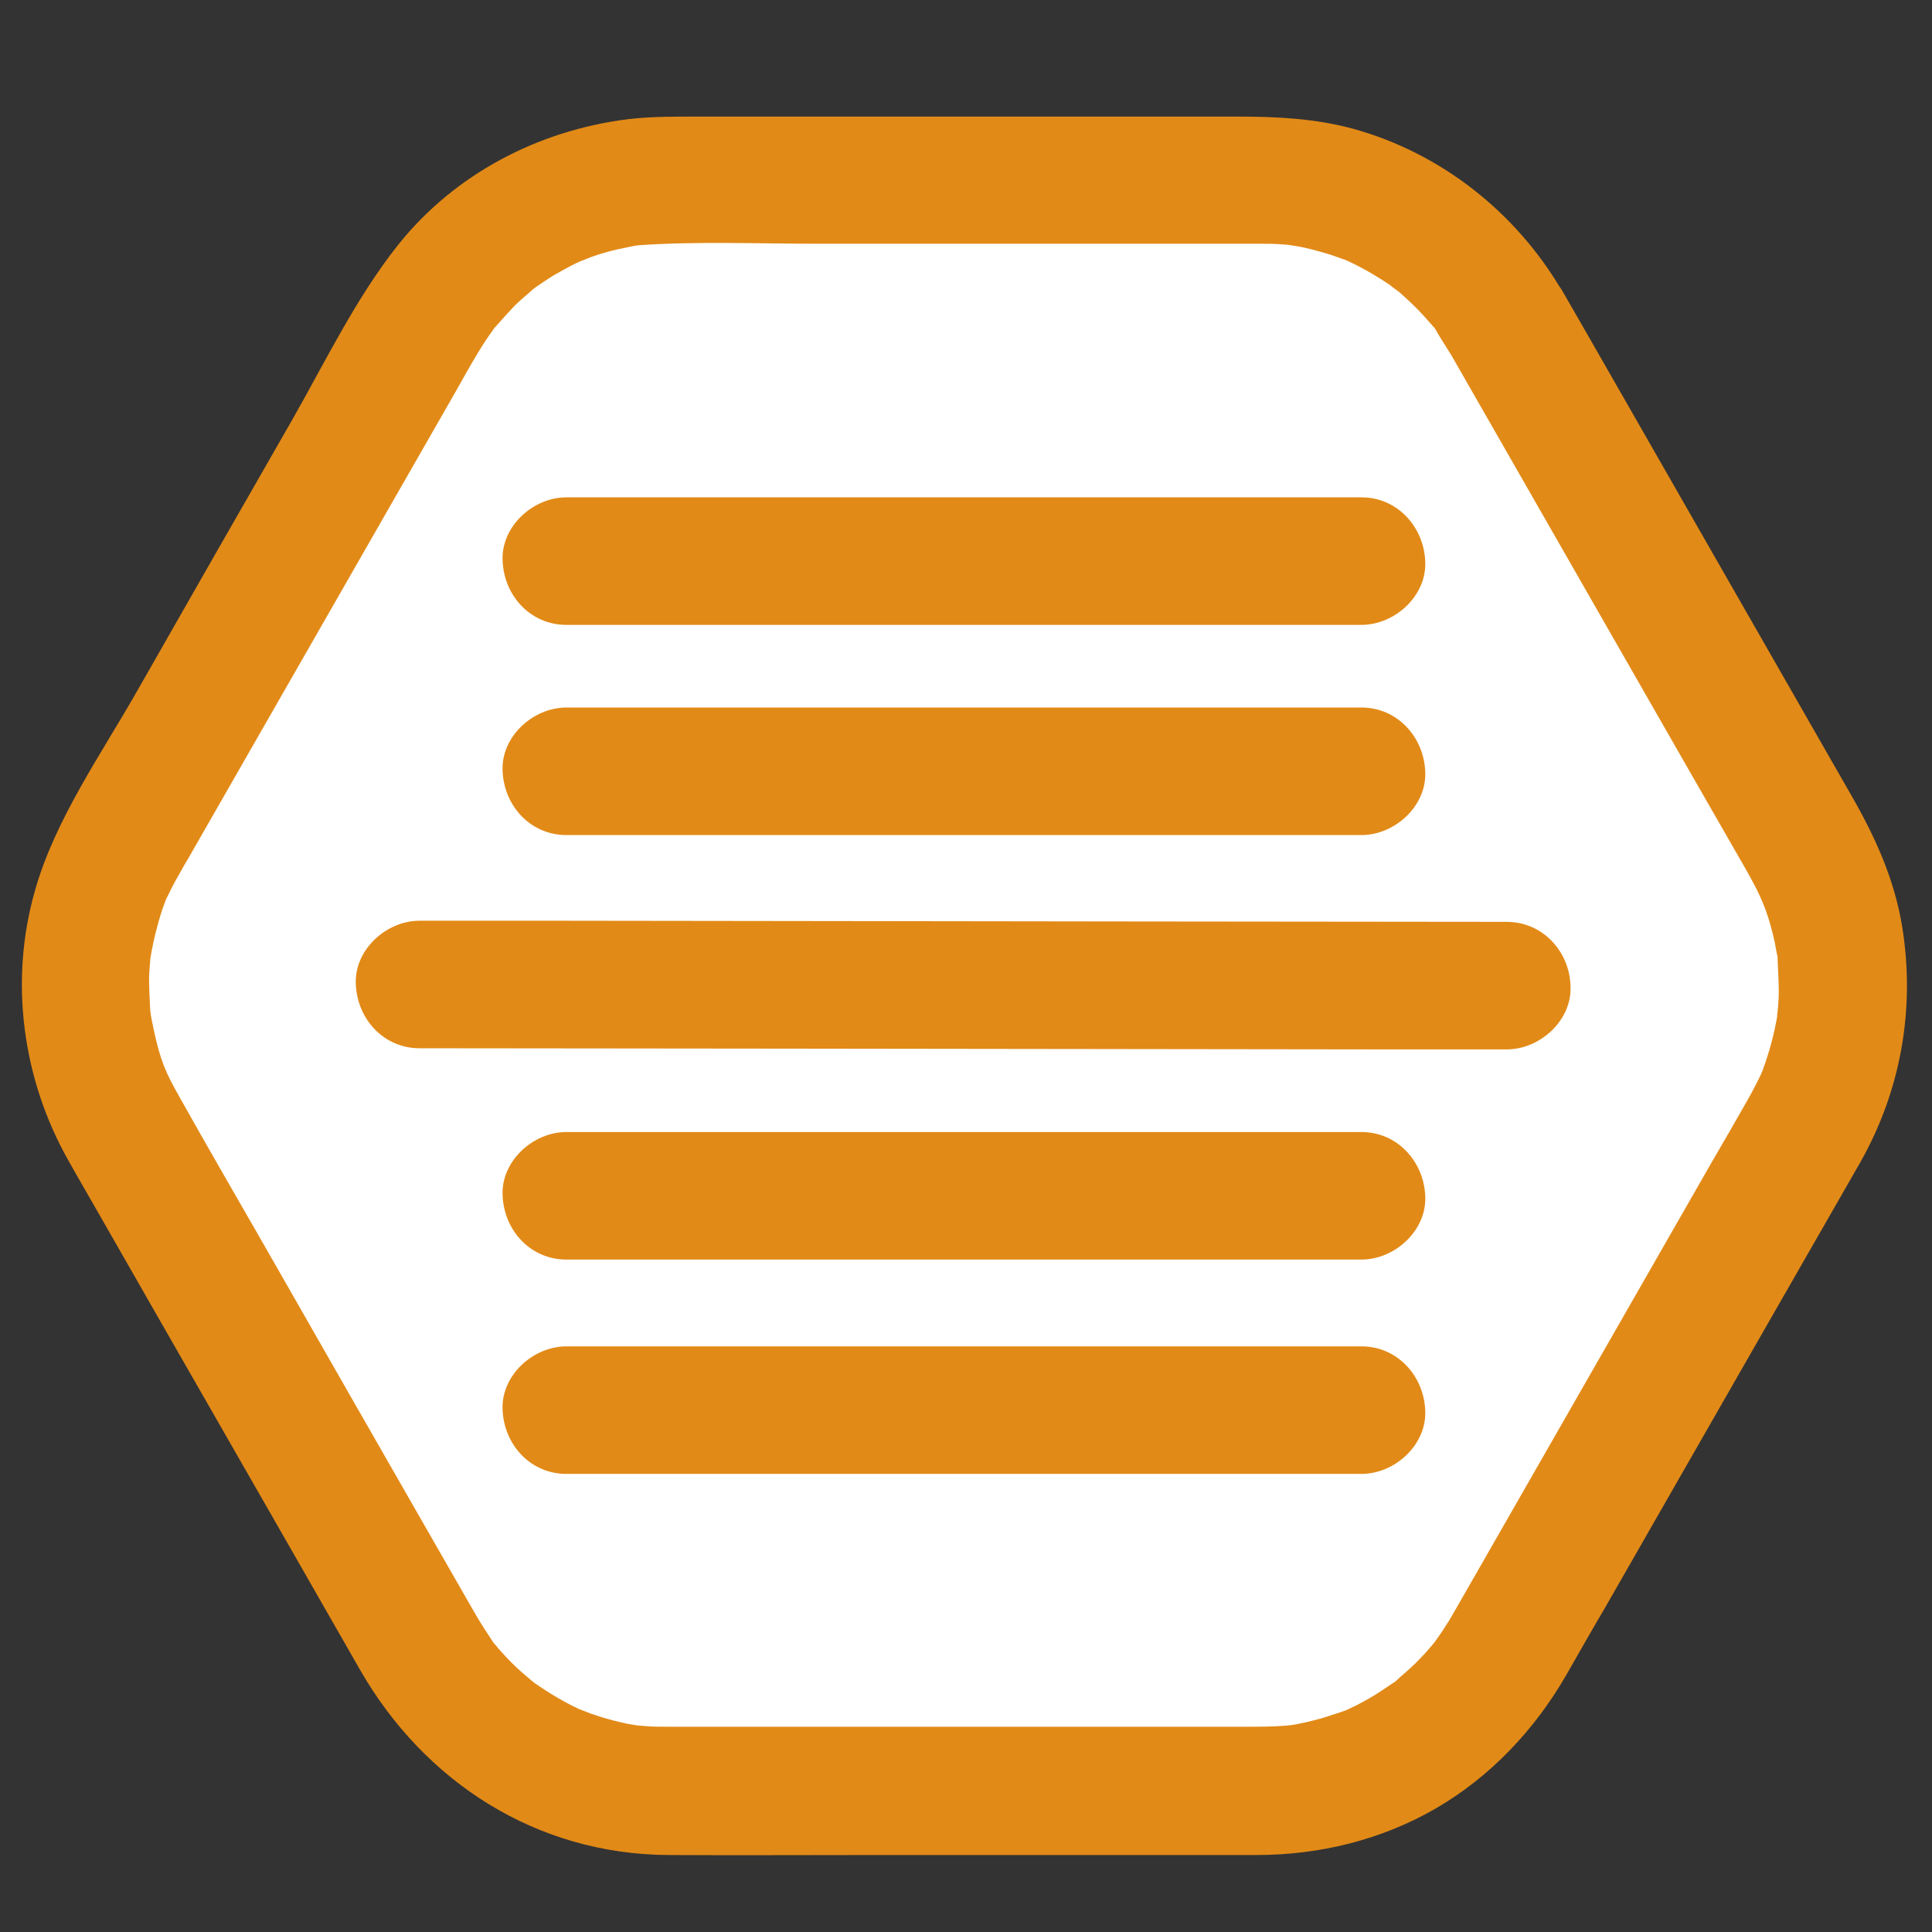 <?xml version="1.0" encoding="utf-8"?>
<!-- Generator: Adobe Illustrator 19.0.0, SVG Export Plug-In . SVG Version: 6.00 Build 0)  -->
<svg version="1.1" id="Layer_1" xmlns="http://www.w3.org/2000/svg" xmlns:xlink="http://www.w3.org/1999/xlink" x="0px" y="0px"
	 viewBox="0 0 512 512" style="enable-background:new 0 0 512 512;" xml:space="preserve">
<rect x="0" y="0" width="512" height="512" fill="#333333" stroke="none"/>
<style type="text/css">
	.st0{fill:#FFFFFF;}
	.st1{fill:#E28A17;}
</style>
<g id="XMLID_14_">
	<g id="XMLID_1_">
		<path id="XMLID_69_" class="st0" d="M399.2,85.6l79.1,138.1c13.3,23.3,13.3,51.9,0,75.2l-79.1,138.1
			c-13.4,23.3-38.1,37.7-64.8,37.7H176.5c-26.8,0-51.5-14.4-64.8-37.7L32.6,298.9c-13.3-23.3-13.3-51.9,0-75.2l79.1-138.1
			c13.4-23.3,38.1-37.7,64.8-37.7h157.9C361.2,47.9,385.9,62.3,399.2,85.6z"/>
		<g id="XMLID_64_">
			<path id="XMLID_68_" class="st1" d="M384.6,94.1c20.8,36.3,41.5,72.5,62.3,108.8c4.5,7.9,9.1,15.8,13.6,23.7c5,8.7,7.6,13,9.8,23
				c0.2,1.1,0.4,2.1,0.6,3.2c1,5,0-3.1,0.2,1.9c0.1,2.7,0.3,5.4,0.3,8.1c0,1.4-0.1,2.7-0.2,4.1c-0.1,0.8-0.5,4.3,0,1.1
				c-0.5,3.2-1.2,6.4-2.1,9.6c-0.8,2.6-1.6,5.3-2.7,7.8c1.1-2.5-0.1,0.1-0.3,0.5c-0.8,1.5-1.5,3-2.3,4.4c-0.2,0.3-0.3,0.6-0.5,0.9
				c-3.1,5.5-6.3,11-9.5,16.5c-22.6,39.4-45.1,78.8-67.7,118.2c-1,1.7-1.9,3.4-3,5c-0.8,1.3-1.6,2.5-2.5,3.7c-1.8,2.6-0.4,0.6,0,0.1
				c-1.7,2.1-3.5,4.1-5.4,6c-1.7,1.7-3.6,3.2-5.4,4.9c-2,1.9,3.2-2.1-0.6,0.4c-1.2,0.8-2.4,1.6-3.6,2.4c-2,1.3-4.1,2.5-6.3,3.6
				c-1.3,0.6-2.6,1.3-3.9,1.8c3.1-1.3,0.7-0.3,0-0.1c-2.5,0.8-5,1.7-7.6,2.3c-1.2,0.3-2.4,0.6-3.5,0.8c-1.4,0.3-4.3,0.7-1.3,0.3
				c-3.5,0.4-7.1,0.5-10.6,0.5c-19.3,0-38.6,0-57.8,0c-25.8,0-51.6,0-77.4,0c-6.6,0-13.1,0-19.7,0c-0.4,0-0.8,0-1.1,0
				c-1.5,0-3,0-4.5-0.1c-1.2-0.1-2.4-0.2-3.7-0.3c-1.3-0.1-1-0.1,0.9,0.1c-1-0.2-1.9-0.3-2.9-0.5c-2.4-0.5-4.7-1.1-7-1.8
				c-0.9-0.3-1.8-0.6-2.7-0.9c-0.5-0.2-5-2-1.3-0.4c-4.9-2.1-9.4-4.8-13.7-7.8c-2.6-1.8-0.5-0.4,0,0c-1.1-0.9-2.2-1.9-3.3-2.8
				c-1.8-1.6-3.5-3.3-5.1-5.1c-0.7-0.7-1.3-1.5-1.9-2.2c-3.1-3.5,1.7,2.7-0.9-1.2c-1.4-2.1-2.7-4.1-4-6.3c-0.6-1.1-1.3-2.2-1.9-3.3
				c-4-7-8.1-14.1-12.1-21.1c-13.1-22.8-26.1-45.6-39.2-68.5c-8.5-14.9-17.2-29.8-25.6-44.8c-3.5-6.2-5-9.4-6.8-17.9
				c-0.3-1.6-0.7-3.2-0.9-4.8c0.4,3,0.1,0.2,0-0.3c-0.1-2.7-0.3-5.4-0.3-8.1c0-1.6,0.2-3.2,0.3-4.9c0.2-3.4,0.1-1.1,0-0.3
				c0.5-3.2,1.2-6.4,2.1-9.6c0.7-2.6,1.6-5.3,2.7-7.8c-1.3,3.1,1-1.9,1.1-2c0.5-1,1.1-2,1.6-2.9c0.2-0.3,0.3-0.6,0.5-0.9
				c1.1-2,2.3-3.9,3.4-5.9c23.2-40.5,46.4-81,69.6-121.5c2.6-4.6,5.1-9.2,8-13.6c0.5-0.8,1.1-1.6,1.7-2.4c2.6-4-2.2,2.3,0.9-1.2
				c1.6-1.8,3.2-3.6,4.9-5.4c1.7-1.7,3.6-3.2,5.4-4.8c-2.4,2-0.6,0.4,0,0c1.6-1.1,3.2-2.2,4.8-3.2c2.1-1.2,4.2-2.4,6.3-3.4
				c0.9-0.4,1.7-0.8,2.6-1.2c-3.6,1.6,0.8-0.2,1.3-0.4c2.3-0.8,4.6-1.5,6.9-2c0.9-0.2,1.9-0.4,2.8-0.6c1-0.2,1.9-0.4,2.9-0.5
				c-2.1,0.3-2.1,0.3-0.2,0c15.9-1.1,32-0.4,47.9-0.4c26.7,0,53.3,0,80,0c9.7,0,19.4,0,29.1,0c2.4,0,4.8,0,7.2,0c0.4,0,0.8,0,1.1,0
				c1.5,0,3,0,4.5,0.1c1.5,0.1,2.9,0.2,4.4,0.4c-4-0.5,0.7,0.2,1.3,0.3c2.4,0.5,4.7,1.1,7,1.8c1.4,0.4,2.7,0.9,4.1,1.4
				c3,1,0.6,0.2,0-0.1c4.4,1.9,8.6,4.3,12.6,7c0.4,0.3,4.1,3.3,1.2,0.8c0.7,0.6,1.5,1.2,2.2,1.9c2,1.8,3.9,3.6,5.7,5.6
				c0.8,0.9,1.6,1.8,2.4,2.7c3.1,3.4-1-1.7,0.5,0.6C381.7,89.6,383.2,91.8,384.6,94.1c4.5,7.7,15.5,11,23.2,6.1
				c7.7-5,10.9-15,6.1-23.2c-12.2-20.8-32.1-36.5-55.4-42.9c-10-2.7-20.1-3.2-30.3-3.2c-23.1,0-46.1,0-69.2,0c-24.2,0-48.4,0-72.6,0
				c-6.7,0-13.4-0.1-20.1,0.7c-23.7,3-45.8,14.5-60.8,33.3c-11.2,14.1-19.3,31-28.2,46.6c-13.7,23.9-27.4,47.8-41,71.7
				c-9.5,16.7-21.7,34-27,52.7c-6.9,24-3.4,50,8.8,71.6c2.5,4.5,5.1,8.9,7.6,13.3c23.2,40.6,46.5,81.1,69.7,121.7
				c17.1,29.8,46.8,48.9,81.7,49.1c18.1,0.1,36.2,0,54.4,0c26.7,0,53.4,0,80.1,0c7.1,0,14.3,0,21.4,0c16.7,0,33.1-4,47.6-12.4
				c14.4-8.4,26-20.7,34.3-35c3.5-6.1,7-12.3,10.6-18.4c13.2-23.1,26.5-46.2,39.7-69.3c9.2-16.1,18.5-32.2,27.7-48.3
				c10.9-19.2,14.7-40.9,11.2-62.6c-2-12.4-7.1-23.7-13.3-34.5c-23.4-40.9-46.8-81.7-70.2-122.6c-2.2-3.8-4.3-7.5-6.5-11.3
				c-4.4-7.7-15.5-11-23.2-6.1C382.9,76,379.9,85.9,384.6,94.1z"/>
		</g>
	</g>
	<g id="XMLID_3_">
		<line id="XMLID_62_" class="st0" x1="360.8" y1="373.8" x2="150.1" y2="373.8"/>
		<g id="XMLID_57_">
			<path id="XMLID_61_" class="st1" d="M360.8,356.8c-23.8,0-47.6,0-71.4,0c-37.7,0-75.5,0-113.2,0c-8.7,0-17.4,0-26.1,0
				c-8.9,0-17.4,7.8-16.9,16.9c0.4,9.2,7.4,16.9,16.9,16.9c23.8,0,47.6,0,71.4,0c37.7,0,75.5,0,113.2,0c8.7,0,17.4,0,26.1,0
				c8.9,0,17.4-7.8,16.9-16.9C377.3,364.6,370.3,356.8,360.8,356.8L360.8,356.8z"/>
		</g>
	</g>
	<g id="XMLID_13_">
		<line id="XMLID_55_" class="st0" x1="360.8" y1="204.4" x2="150.1" y2="204.4"/>
		<g id="XMLID_50_">
			<path id="XMLID_54_" class="st1" d="M360.8,187.5c-23.8,0-47.6,0-71.4,0c-37.7,0-75.5,0-113.2,0c-8.7,0-17.4,0-26.1,0
				c-8.9,0-17.4,7.8-16.9,16.9c0.4,9.2,7.4,16.9,16.9,16.9c23.8,0,47.6,0,71.4,0c37.7,0,75.5,0,113.2,0c8.7,0,17.4,0,26.1,0
				c8.9,0,17.4-7.8,16.9-16.9C377.3,195.3,370.3,187.5,360.8,187.5L360.8,187.5z"/>
		</g>
	</g>
	<g id="XMLID_5_">
		<line id="XMLID_48_" class="st0" x1="360.8" y1="317" x2="150.1" y2="317"/>
		<g id="XMLID_43_">
			<path id="XMLID_47_" class="st1" d="M360.8,300c-23.8,0-47.6,0-71.4,0c-37.7,0-75.5,0-113.2,0c-8.7,0-17.4,0-26.1,0
				c-8.9,0-17.4,7.8-16.9,16.9c0.4,9.2,7.4,16.9,16.9,16.9c23.8,0,47.6,0,71.4,0c37.7,0,75.5,0,113.2,0c8.7,0,17.4,0,26.1,0
				c8.9,0,17.4-7.8,16.9-16.9C377.3,307.8,370.3,300,360.8,300L360.8,300z"/>
		</g>
	</g>
	<g id="XMLID_25_">
		<line id="XMLID_41_" class="st0" x1="360.8" y1="148.7" x2="150.1" y2="148.7"/>
		<g id="XMLID_36_">
			<path id="XMLID_40_" class="st1" d="M360.8,131.8c-23.8,0-47.6,0-71.4,0c-37.7,0-75.5,0-113.2,0c-8.7,0-17.4,0-26.1,0
				c-8.9,0-17.4,7.8-16.9,16.9c0.4,9.2,7.4,16.9,16.9,16.9c23.8,0,47.6,0,71.4,0c37.7,0,75.5,0,113.2,0c8.7,0,17.4,0,26.1,0
				c8.9,0,17.4-7.8,16.9-16.9C377.3,139.6,370.3,131.8,360.8,131.8L360.8,131.8z"/>
		</g>
	</g>
	<g id="XMLID_6_">
		<line id="XMLID_34_" class="st0" x1="399.3" y1="261.3" x2="111.2" y2="261"/>
		<g id="XMLID_24_">
			<path id="XMLID_33_" class="st1" d="M399.3,244.3c-32.5,0-64.9-0.1-97.4-0.1c-51.7-0.1-103.4-0.1-155.2-0.2
				c-11.8,0-23.7,0-35.5,0c-8.9,0-17.4,7.8-16.9,16.9c0.4,9.2,7.4,16.9,16.9,16.9c32.5,0,64.9,0.1,97.4,0.1
				c51.7,0.1,103.4,0.1,155.2,0.2c11.8,0,23.7,0,35.5,0c8.9,0,17.4-7.8,16.9-16.9C415.9,252.1,408.8,244.3,399.3,244.3L399.3,244.3z
				"/>
		</g>
	</g>
</g>
</svg>
